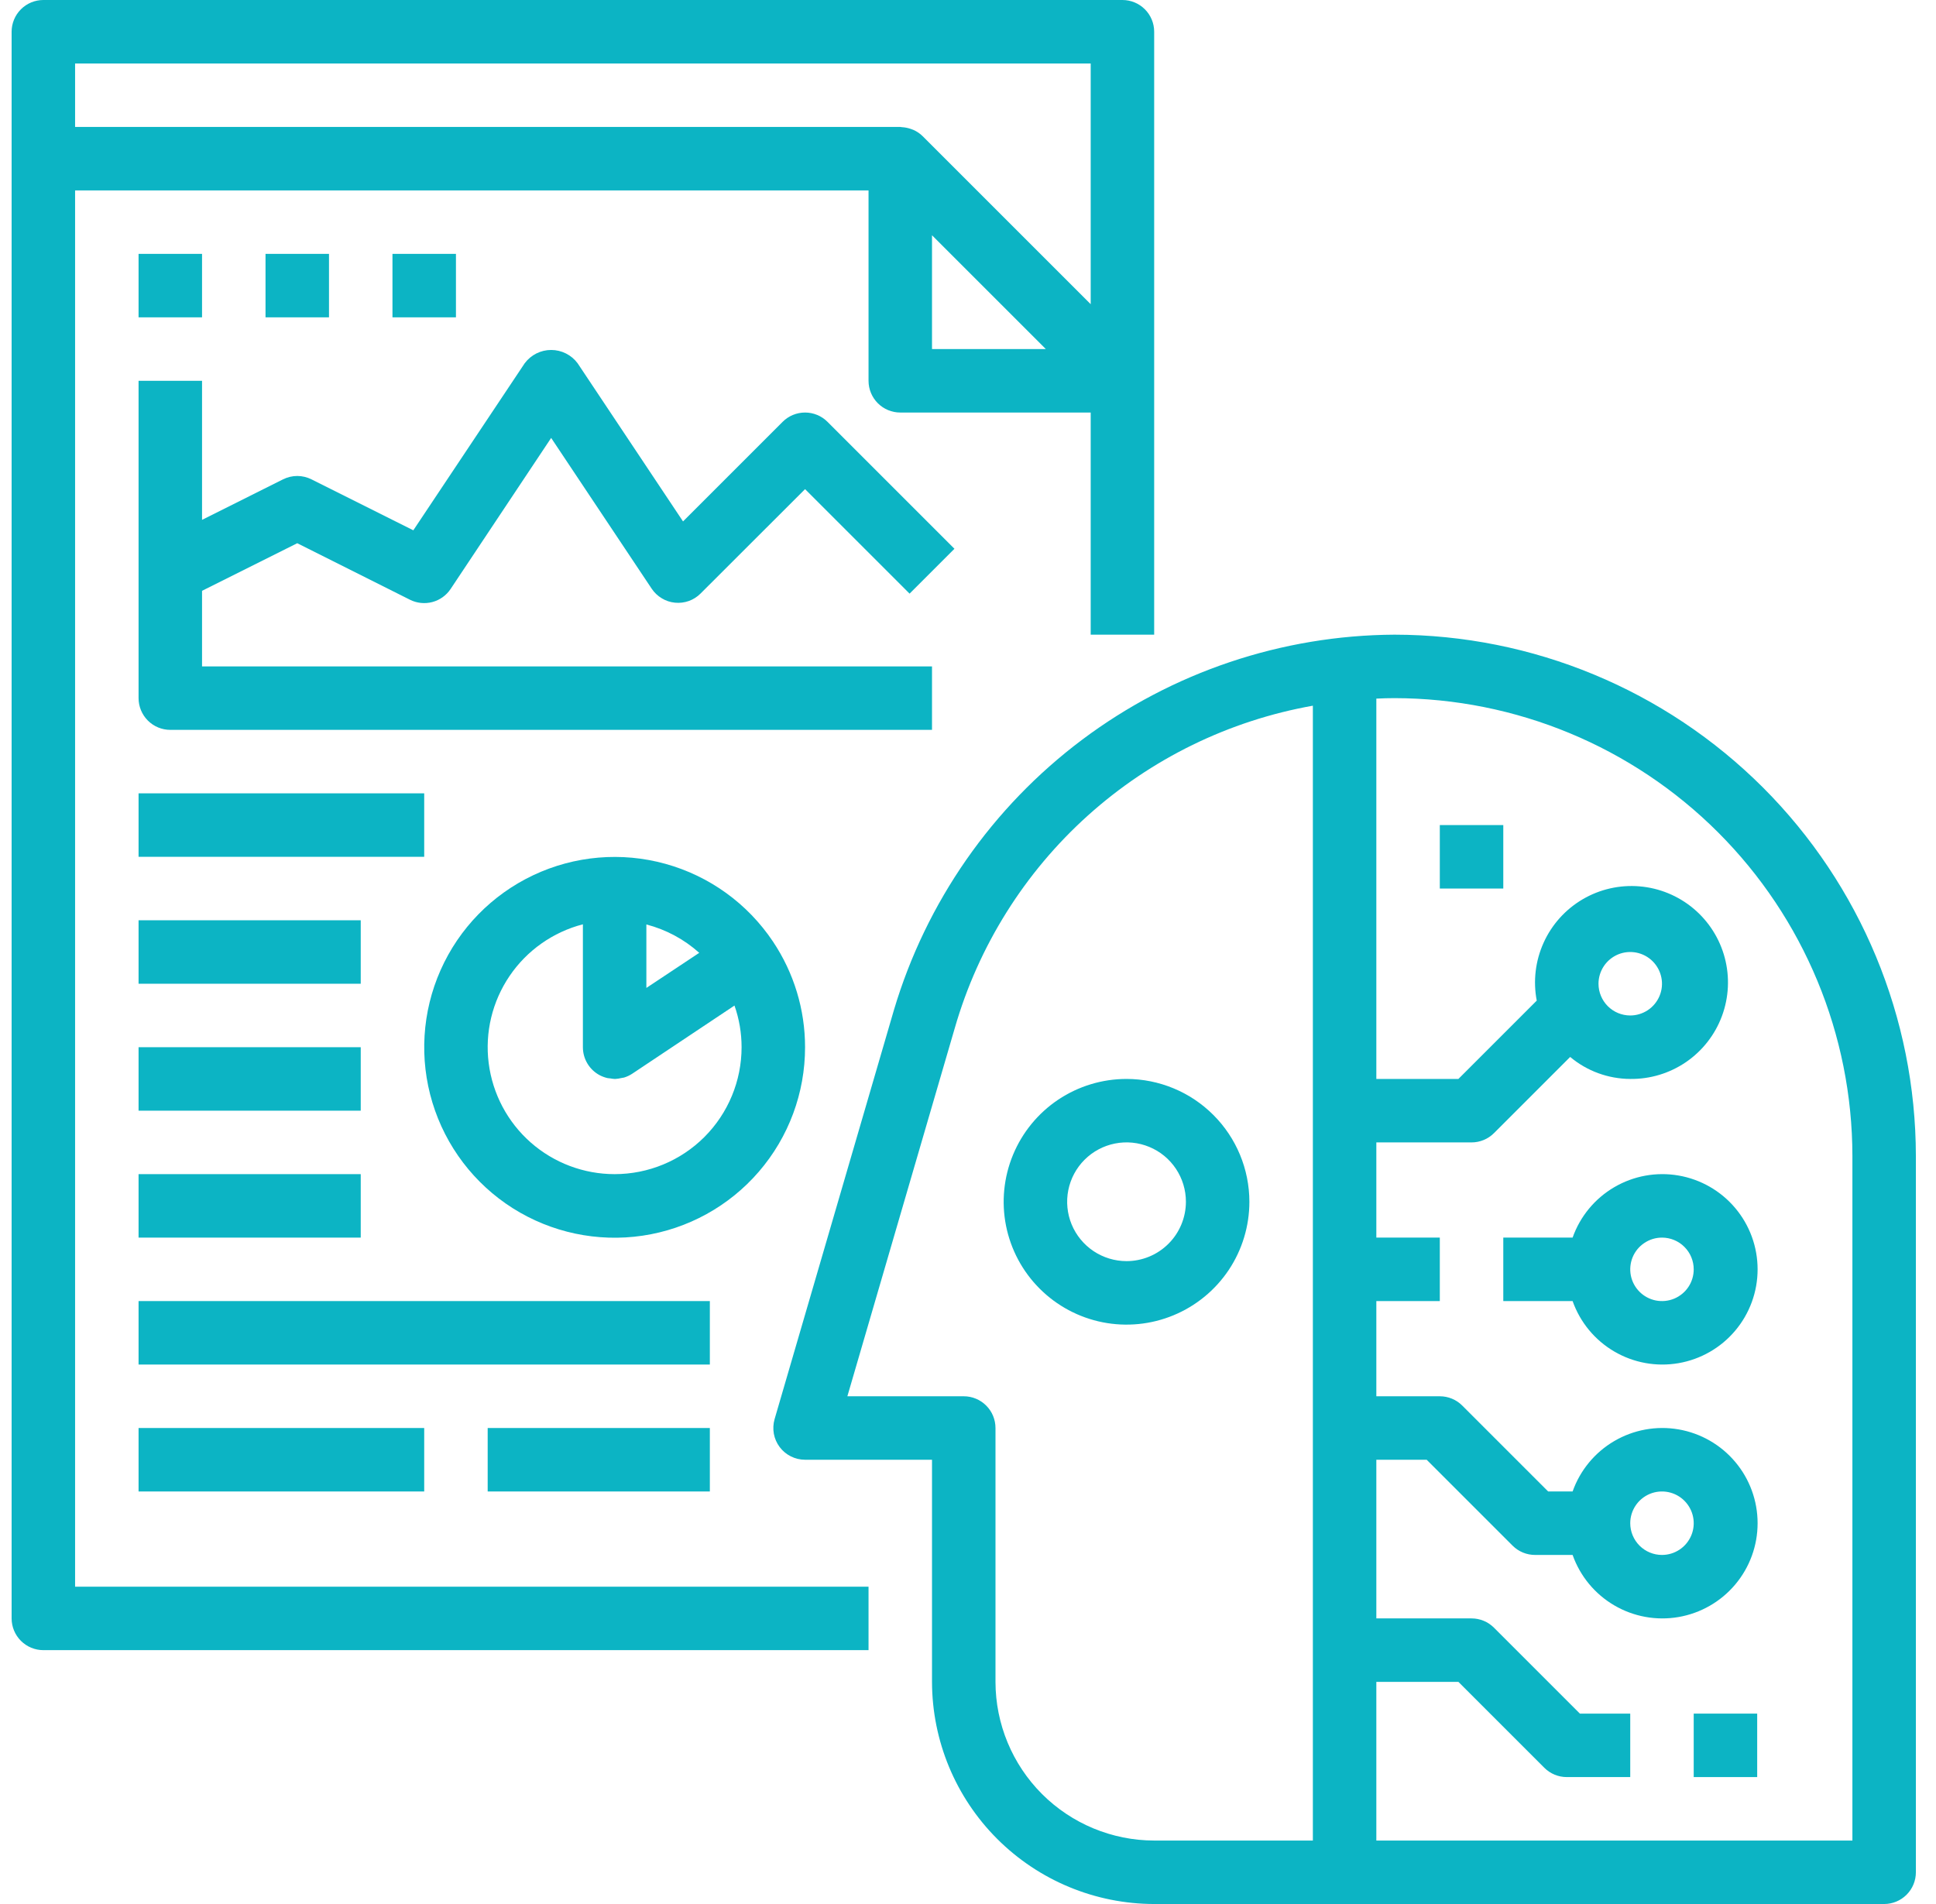 <svg width="61" height="60" viewBox="0 0 61 60" fill="none" xmlns="http://www.w3.org/2000/svg"><path d="M1.366 52H27.366V50H2.366V6H27.366V12C27.366 12.265 27.472 12.52 27.659 12.707C27.847 12.895 28.101 13 28.366 13H34.366V20H36.366V1C36.366 0.735 36.261 0.48 36.073 0.293C35.886 0.105 35.631 0 35.366 0H1.366C1.101 0 0.847 0.105 0.659 0.293C0.472 0.48 0.366 0.735 0.366 1V51C0.366 51.265 0.472 51.52 0.659 51.707C0.847 51.895 1.101 52 1.366 52ZM29.366 11V7.414L32.952 11H29.366ZM34.366 2V9.586L29.073 4.293C28.988 4.209 28.889 4.141 28.779 4.093C28.75 4.08 28.72 4.069 28.689 4.06C28.604 4.031 28.515 4.013 28.425 4.008C28.405 4.01 28.386 4 28.366 4H2.366V2H34.366Z" fill="#0CB4C4"></path><path d="M9.366 17.118L12.919 18.9C13.137 19.009 13.387 19.034 13.623 18.972C13.858 18.909 14.063 18.763 14.198 18.56L17.366 13.8L20.534 18.552C20.616 18.675 20.725 18.778 20.852 18.854C20.978 18.931 21.12 18.978 21.268 18.992C21.415 19.007 21.564 18.988 21.703 18.939C21.842 18.889 21.969 18.809 22.073 18.704L25.366 15.414L28.659 18.707L30.073 17.293L26.073 13.293C25.886 13.105 25.631 13 25.366 13C25.101 13 24.847 13.105 24.659 13.293L21.521 16.431L18.198 11.445C18.102 11.316 17.976 11.211 17.831 11.138C17.687 11.066 17.528 11.028 17.366 11.028C17.205 11.028 17.045 11.066 16.901 11.138C16.756 11.211 16.631 11.316 16.534 11.445L13.023 16.711L9.813 15.105C9.674 15.036 9.521 14.999 9.366 14.999C9.211 14.999 9.058 15.036 8.919 15.105L6.366 16.382V12H4.366V22C4.366 22.265 4.472 22.52 4.659 22.707C4.847 22.895 5.101 23 5.366 23H29.366V21H6.366V18.618L9.366 17.118Z" fill="#0CB4C4"></path><path d="M25.366 33C25.367 31.815 25.015 30.657 24.356 29.672C23.557 28.476 22.355 27.606 20.968 27.222C19.581 26.837 18.102 26.965 16.802 27.58C15.501 28.195 14.464 29.257 13.881 30.573C13.298 31.888 13.207 33.369 13.625 34.746C14.043 36.123 14.941 37.304 16.157 38.074C17.373 38.843 18.825 39.15 20.249 38.939C21.672 38.727 22.972 38.011 23.911 36.921C24.851 35.831 25.367 34.439 25.366 33ZM20.366 31.132V29.132C20.985 29.293 21.556 29.599 22.032 30.026L20.366 31.132ZM19.366 37C18.393 37 17.453 36.645 16.722 36.002C15.991 35.358 15.521 34.47 15.398 33.504C15.275 32.538 15.509 31.561 16.056 30.755C16.602 29.95 17.424 29.371 18.366 29.127V33C18.366 33.181 18.415 33.359 18.508 33.514C18.601 33.67 18.735 33.797 18.894 33.882C18.971 33.922 19.052 33.952 19.136 33.972C19.167 33.979 19.199 33.979 19.23 33.983C19.275 33.992 19.32 33.998 19.366 34C19.373 34 19.38 34 19.388 34C19.451 33.997 19.513 33.987 19.574 33.972C19.605 33.968 19.634 33.963 19.664 33.956C19.755 33.928 19.842 33.887 19.921 33.835L23.142 31.687C23.291 32.109 23.366 32.553 23.366 33C23.366 34.061 22.945 35.078 22.195 35.829C21.445 36.579 20.427 37 19.366 37Z" fill="#0CB4C4"></path><path d="M11.366 29H4.366V31H11.366V29Z" fill="#0CB4C4"></path><path d="M13.366 25H4.366V27H13.366V25Z" fill="#0CB4C4"></path><path d="M11.366 33H4.366V35H11.366V33Z" fill="#0CB4C4"></path><path d="M11.366 37H4.366V39H11.366V37Z" fill="#0CB4C4"></path><path d="M22.366 41H4.366V43H22.366V41Z" fill="#0CB4C4"></path><path d="M13.366 45H4.366V47H13.366V45Z" fill="#0CB4C4"></path><path d="M22.366 45H15.366V47H22.366V45Z" fill="#0CB4C4"></path><path d="M6.366 8H4.366V10H6.366V8Z" fill="#0CB4C4"></path><path d="M10.366 8H8.366V10H10.366V8Z" fill="#0CB4C4"></path><path d="M14.366 8H12.366V10H14.366V8Z" fill="#0CB4C4"></path><path d="M43.937 20C40.388 20.019 36.938 21.18 34.098 23.309C31.259 25.439 29.179 28.426 28.166 31.828L24.406 44.72C24.363 44.869 24.355 45.026 24.382 45.179C24.41 45.332 24.473 45.476 24.566 45.6C24.659 45.724 24.78 45.825 24.919 45.894C25.058 45.964 25.211 46 25.366 46H29.366V53C29.369 54.856 30.107 56.635 31.419 57.947C32.731 59.259 34.51 59.998 36.366 60H59.366C59.631 60 59.886 59.895 60.073 59.707C60.261 59.52 60.366 59.265 60.366 59V36.429C60.361 32.073 58.629 27.897 55.549 24.817C52.469 21.738 48.293 20.005 43.937 20ZM31.366 53V45C31.366 44.735 31.261 44.48 31.073 44.293C30.886 44.105 30.631 44 30.366 44H26.699L30.086 32.389C30.83 29.812 32.282 27.495 34.275 25.701C36.269 23.907 38.725 22.707 41.366 22.238V58H36.366C35.041 57.998 33.77 57.471 32.832 56.534C31.895 55.596 31.368 54.326 31.366 53ZM58.366 58H43.366V53H45.952L48.659 55.707C48.847 55.895 49.101 56 49.366 56H51.366V54H49.78L47.073 51.293C46.886 51.105 46.631 51 46.366 51H43.366V46H44.952L47.659 48.707C47.847 48.895 48.101 49 48.366 49H49.55C49.786 49.667 50.25 50.23 50.861 50.588C51.471 50.946 52.188 51.077 52.886 50.957C53.583 50.837 54.216 50.475 54.672 49.934C55.129 49.393 55.379 48.708 55.379 48C55.379 47.292 55.129 46.607 54.672 46.066C54.216 45.525 53.583 45.163 52.886 45.043C52.188 44.923 51.471 45.054 50.861 45.412C50.25 45.77 49.786 46.333 49.55 47H48.78L46.073 44.293C45.886 44.105 45.631 44 45.366 44H43.366V41H45.366V39H43.366V36H46.366C46.631 36 46.886 35.895 47.073 35.707L49.473 33.307C50.004 33.752 50.674 33.997 51.366 34C51.994 34.008 52.608 33.822 53.126 33.467C53.643 33.112 54.038 32.606 54.256 32.017C54.474 31.429 54.505 30.788 54.344 30.181C54.184 29.575 53.839 29.033 53.358 28.63C52.877 28.227 52.283 27.983 51.658 27.931C51.033 27.879 50.407 28.021 49.866 28.339C49.325 28.657 48.895 29.135 48.637 29.706C48.378 30.278 48.302 30.916 48.42 31.532L45.952 34H43.366V22.015C43.566 22.005 43.753 22 43.937 22C47.763 22.005 51.43 23.526 54.135 26.231C56.84 28.936 58.362 32.604 58.366 36.429V58ZM51.366 48C51.366 47.802 51.425 47.609 51.535 47.444C51.645 47.28 51.801 47.152 51.983 47.076C52.166 47 52.367 46.981 52.561 47.019C52.755 47.058 52.934 47.153 53.073 47.293C53.213 47.433 53.308 47.611 53.347 47.805C53.386 47.999 53.366 48.2 53.29 48.383C53.214 48.565 53.086 48.722 52.922 48.831C52.757 48.941 52.564 49 52.366 49C52.101 49 51.847 48.895 51.659 48.707C51.472 48.52 51.366 48.265 51.366 48ZM50.366 31C50.366 30.802 50.425 30.609 50.535 30.444C50.645 30.28 50.801 30.152 50.983 30.076C51.166 30 51.367 29.981 51.561 30.019C51.755 30.058 51.934 30.153 52.073 30.293C52.213 30.433 52.308 30.611 52.347 30.805C52.386 30.999 52.366 31.2 52.29 31.383C52.214 31.565 52.086 31.722 51.922 31.831C51.757 31.941 51.564 32 51.366 32C51.101 32 50.847 31.895 50.659 31.707C50.472 31.52 50.366 31.265 50.366 31Z" fill="#0CB4C4"></path><path d="M35.495 34C34.729 34 33.981 34.227 33.344 34.652C32.708 35.078 32.212 35.682 31.919 36.39C31.626 37.097 31.549 37.875 31.698 38.626C31.848 39.377 32.216 40.067 32.758 40.608C33.299 41.15 33.989 41.518 34.74 41.668C35.491 41.817 36.269 41.74 36.976 41.447C37.684 41.154 38.288 40.658 38.714 40.022C39.139 39.385 39.366 38.637 39.366 37.871C39.365 36.845 38.957 35.86 38.231 35.135C37.506 34.409 36.521 34.001 35.495 34ZM35.495 39.741C35.125 39.741 34.763 39.631 34.456 39.426C34.148 39.22 33.908 38.928 33.766 38.586C33.625 38.244 33.588 37.868 33.66 37.505C33.732 37.142 33.911 36.808 34.172 36.547C34.434 36.285 34.768 36.107 35.131 36.035C35.494 35.963 35.87 36 36.212 36.142C36.554 36.283 36.846 36.523 37.051 36.831C37.257 37.139 37.366 37.501 37.366 37.871C37.365 38.367 37.168 38.843 36.817 39.193C36.467 39.544 35.991 39.741 35.495 39.741Z" fill="#0CB4C4"></path><path d="M49.55 39H47.366V41H49.55C49.786 41.667 50.25 42.23 50.861 42.588C51.471 42.946 52.188 43.077 52.886 42.957C53.583 42.837 54.216 42.475 54.672 41.934C55.129 41.393 55.379 40.708 55.379 40C55.379 39.292 55.129 38.607 54.672 38.066C54.216 37.525 53.583 37.163 52.886 37.043C52.188 36.923 51.471 37.054 50.861 37.412C50.25 37.77 49.786 38.333 49.55 39ZM53.366 40C53.366 40.198 53.308 40.391 53.198 40.556C53.088 40.72 52.932 40.848 52.749 40.924C52.566 41 52.365 41.019 52.171 40.981C51.977 40.942 51.799 40.847 51.659 40.707C51.519 40.567 51.424 40.389 51.385 40.195C51.347 40.001 51.367 39.8 51.442 39.617C51.518 39.435 51.646 39.278 51.811 39.169C51.975 39.059 52.168 39 52.366 39C52.631 39 52.886 39.105 53.073 39.293C53.261 39.48 53.366 39.735 53.366 40Z" fill="#0CB4C4"></path><path d="M47.366 26H45.366V28H47.366V26Z" fill="#0CB4C4"></path><path d="M55.366 54H53.366V56H55.366V54Z" fill="#0CB4C4"></path></svg>